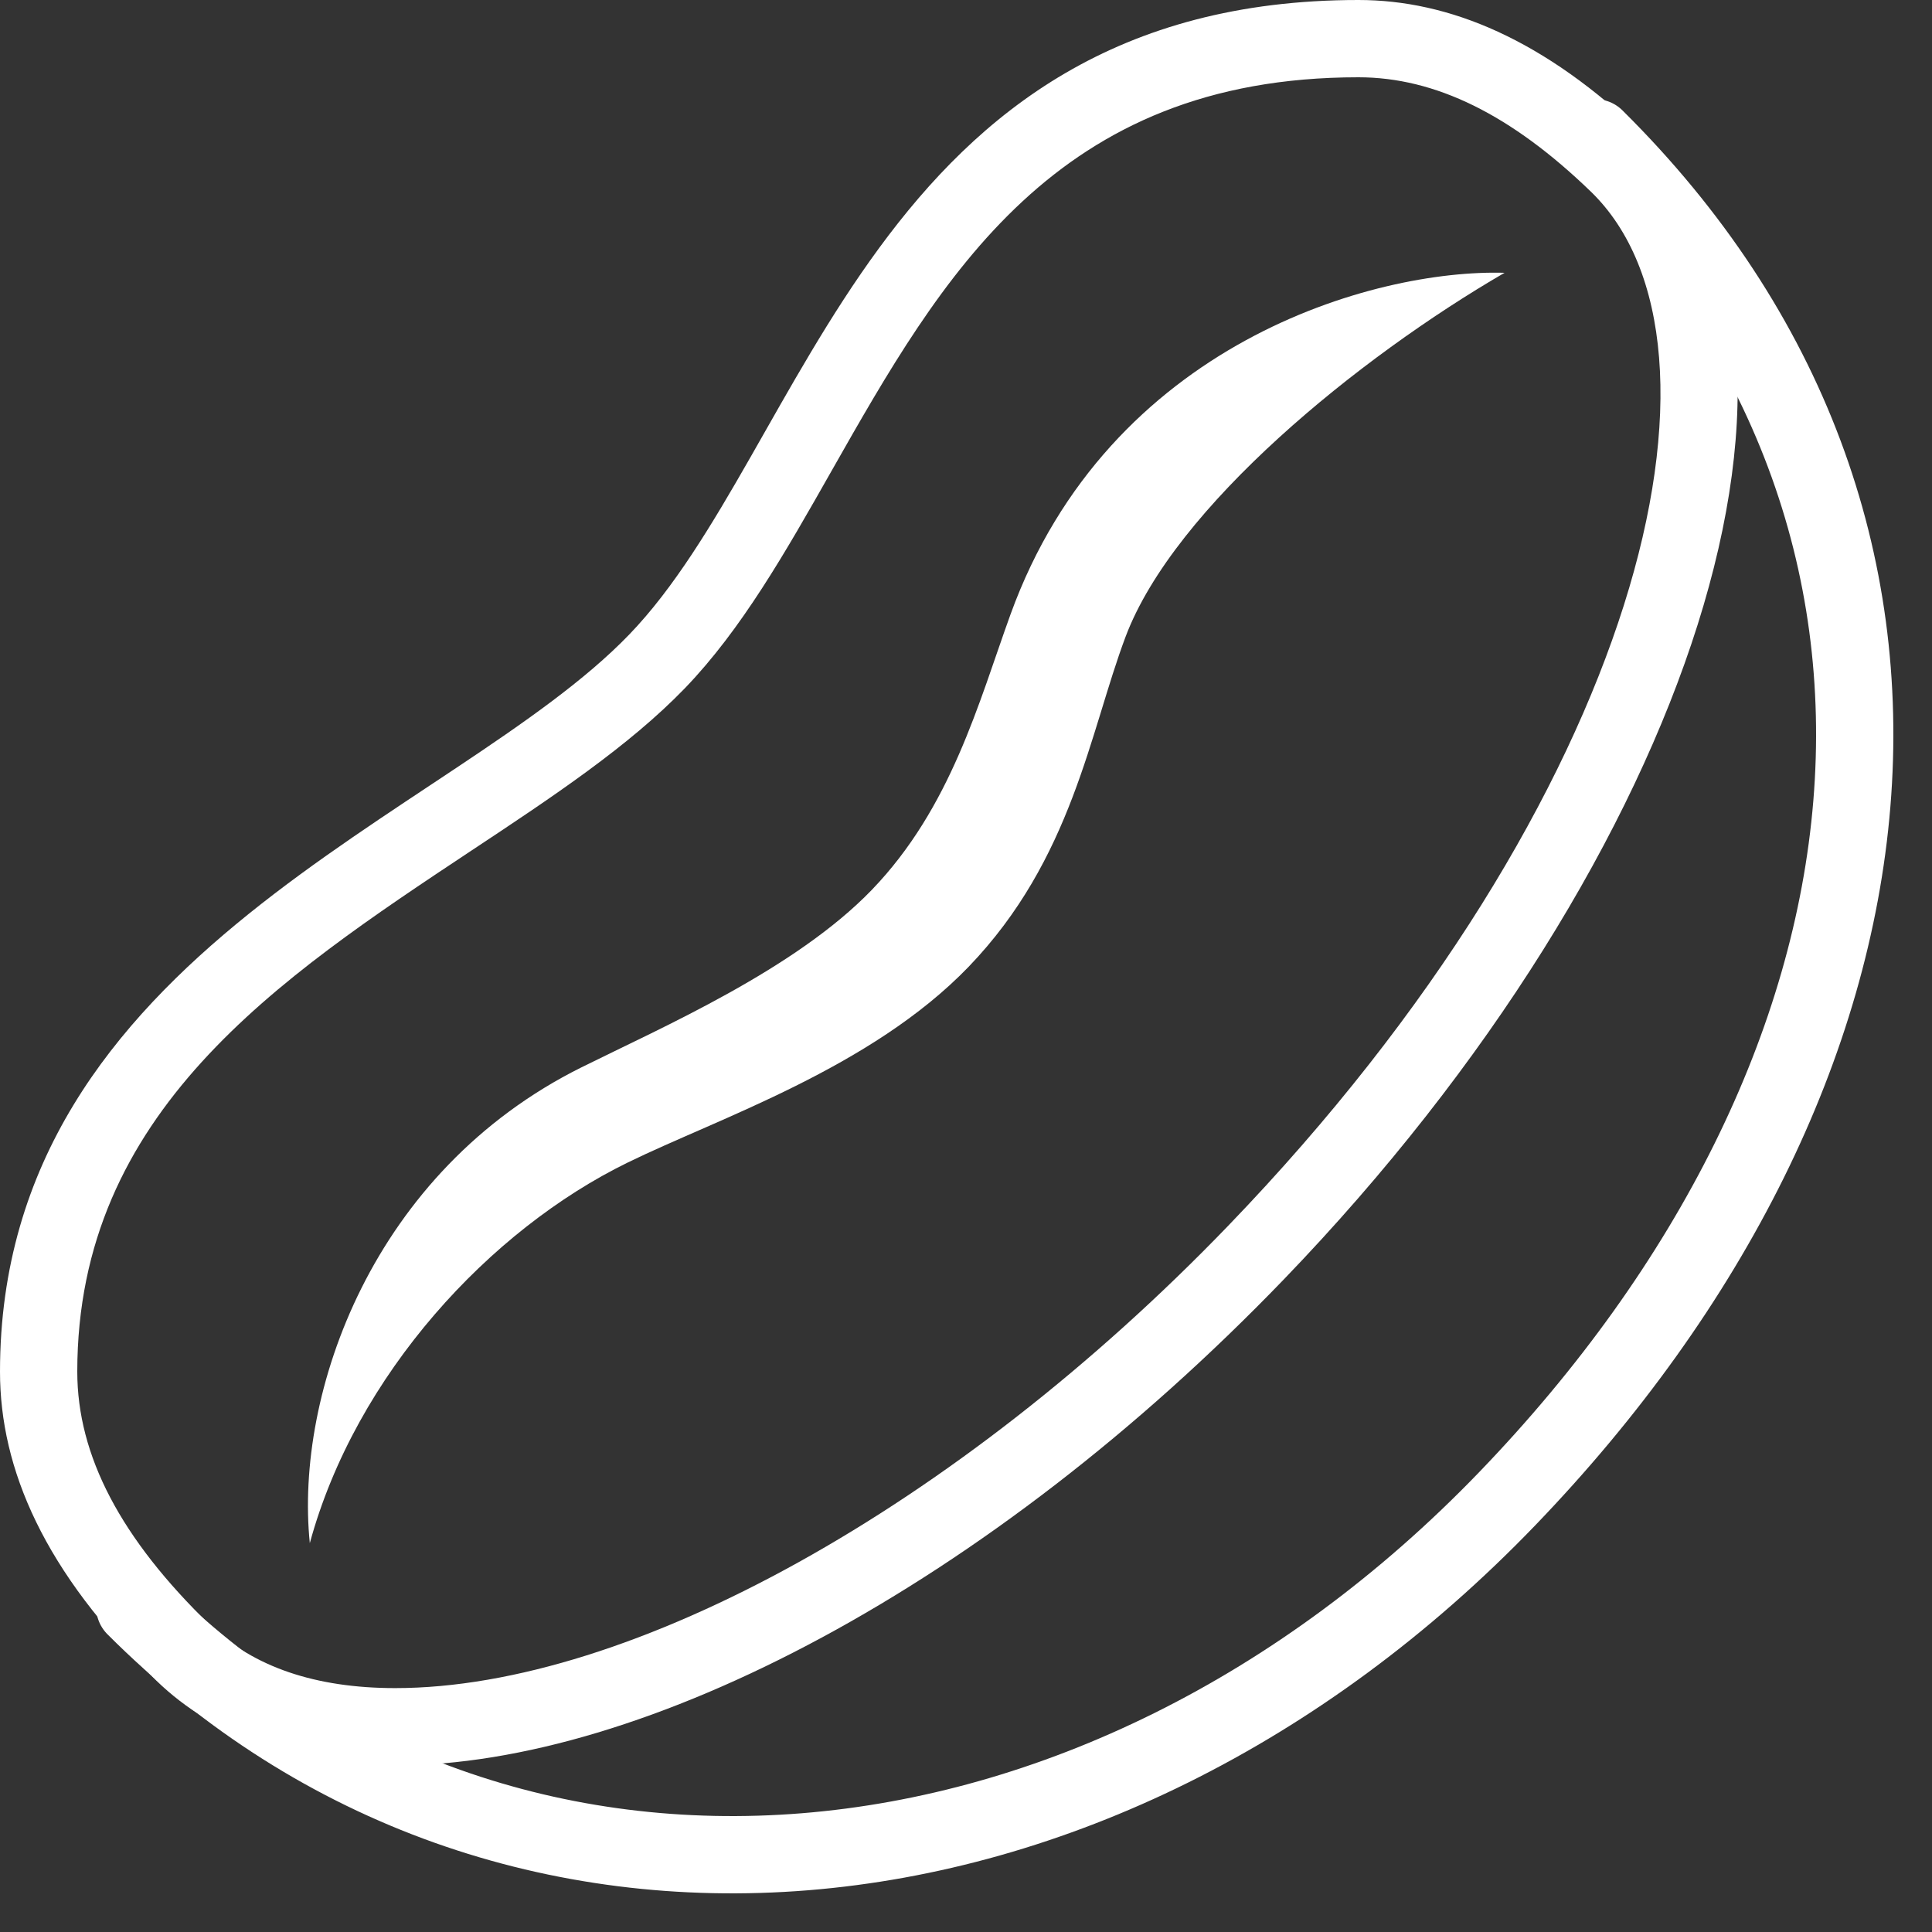 <svg xmlns="http://www.w3.org/2000/svg" width="25" height="25" viewBox="0 0 25 25">
  <rect x="0" y="0" width="25" height="25" fill="#333333" stroke="none"/>
  <g fill="none" fill-rule="evenodd">
    <path fill="#FFFFFF" fill-rule="nonzero" d="M17.578,1 C18.573,1 19.556,1.484 20.585,2.479 C22.635,4.463 21.238,10.313 15.893,15.861 C12.392,19.495 8.161,21.844 5.114,21.844 C4.085,21.844 3.279,21.57 2.72,21.03 C1.563,19.91 1,18.837 1,17.749 C1,14.39 3.596,12.668 6.107,11.002 C7.154,10.309 8.141,9.653 8.863,8.905 C9.598,8.142 10.165,7.144 10.764,6.087 C12.184,3.586 13.652,1 17.578,1 L17.578,1 Z M17.578,3.55271368e-15 C11.315,3.55271368e-15 10.454,5.812 8.143,8.21 C5.867,10.573 0,12.31 0,17.749 C0,19.008 0.572,20.342 2.025,21.749 C2.793,22.492 3.86,22.845 5.114,22.845 C8.332,22.845 12.787,20.526 16.613,16.555 C21.93,11.036 24.02,4.412 21.28,1.761 C19.984,0.506 18.748,3.77475828e-15 17.578,3.55271368e-15 Z"/>
    <path stroke="#FFFFFF" stroke-linecap="round" stroke-linejoin="round" d="M20.642,1.783 C25.704,6.793 24.817,13.879 19.499,19.398 C14.181,24.918 6.522,25.582 1.744,20.794"/>
    <path fill="#FFFFFF" fill-rule="nonzero" d="M13.076,7.95 C12.663,9.092 12.309,10.447 11.282,11.514 C10.29,12.543 8.58,13.287 7.527,13.81 C4.817,15.156 3.811,18.032 4.009,19.968 C4.604,17.784 6.343,15.912 8.123,15.043 C9.294,14.47 11.271,13.82 12.534,12.51 C13.877,11.114 14.1,9.476 14.565,8.239 C15.197,6.561 17.586,4.623 19.469,3.53 C17.784,3.481 14.348,4.439 13.076,7.95 Z"/>
  </g>
</svg>
